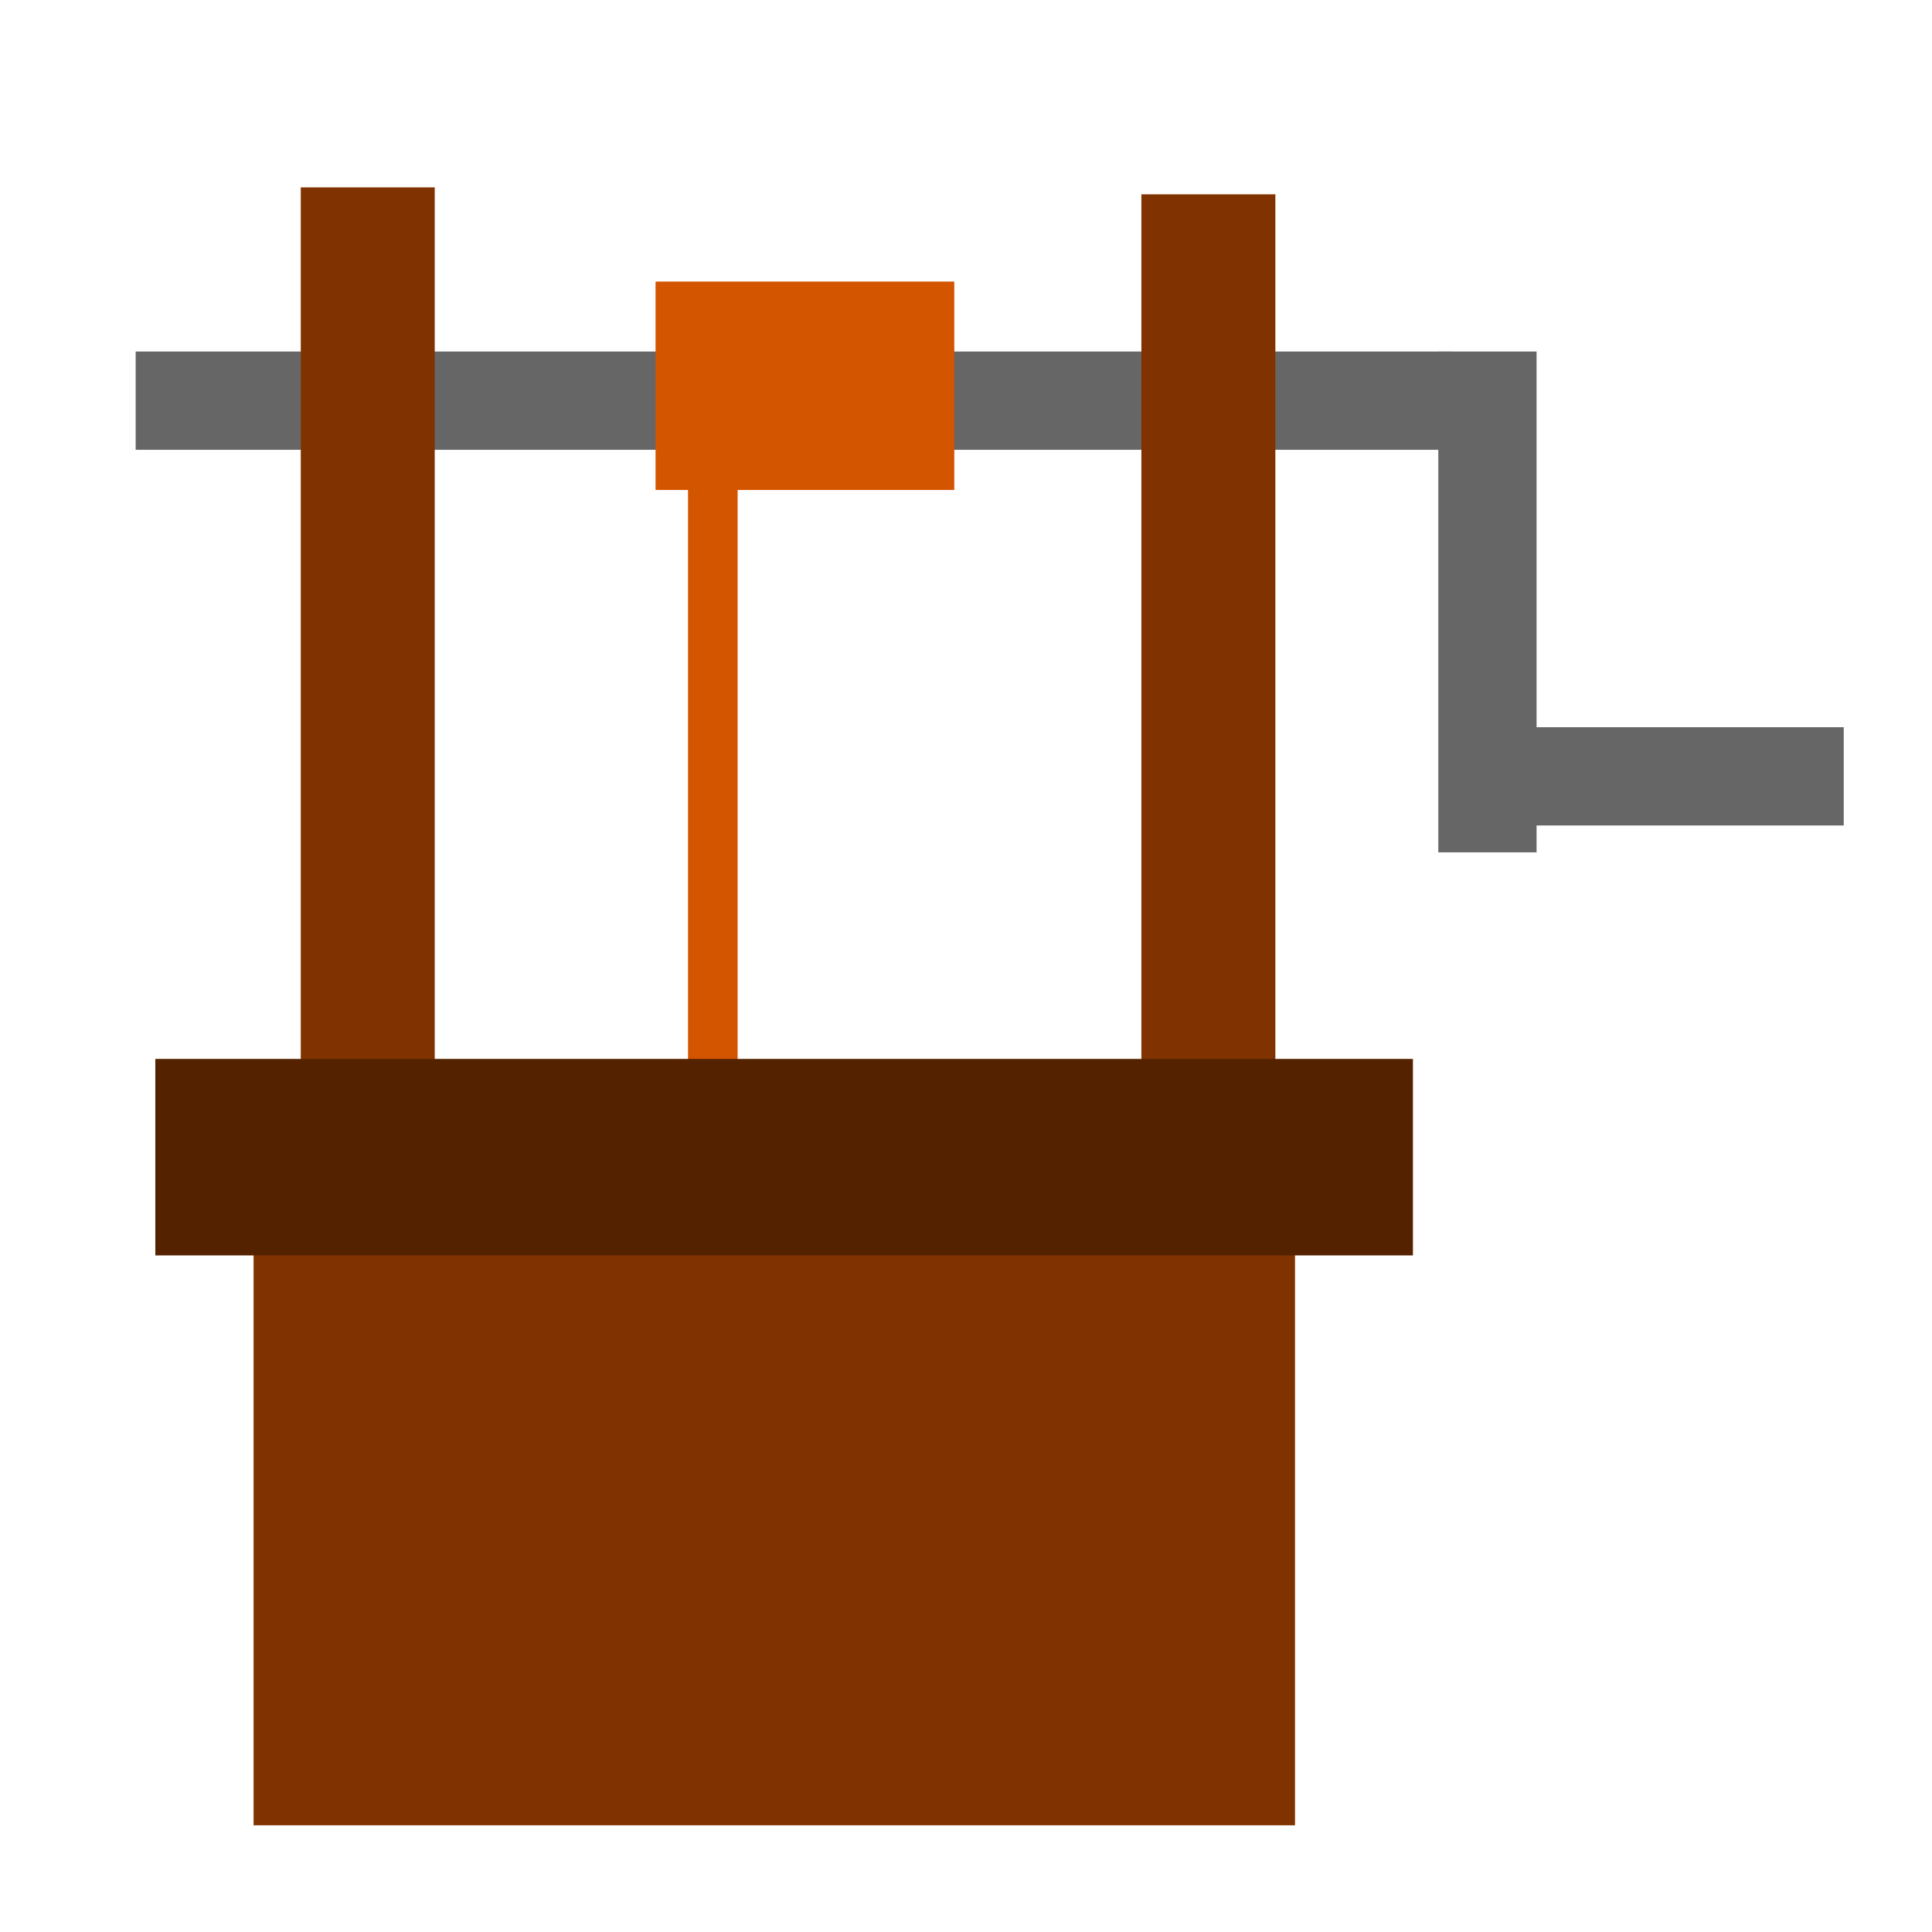 <?xml version="1.0" encoding="UTF-8" standalone="no"?>
<!-- Created with Inkscape (http://www.inkscape.org/) -->

<svg
   xmlns:dc="http://purl.org/dc/elements/1.1/"
   xmlns:cc="http://creativecommons.org/ns#"
   xmlns:rdf="http://www.w3.org/1999/02/22-rdf-syntax-ns#"
   xmlns:svg="http://www.w3.org/2000/svg"
   xmlns="http://www.w3.org/2000/svg"
   xmlns:sodipodi="http://sodipodi.sourceforge.net/DTD/sodipodi-0.dtd"
   xmlns:inkscape="http://www.inkscape.org/namespaces/inkscape"
   width="64"
   height="64"
   id="svg2"
   version="1.1"
   inkscape:version="0.47 r22583"
   sodipodi:docname="water_well.svg"
   inkscape:export-filename="D:\water_well20.png"
   inkscape:export-xdpi="31.809999"
   inkscape:export-ydpi="31.809999">
  <defs
     id="defs4">
    <inkscape:perspective
       sodipodi:type="inkscape:persp3d"
       inkscape:vp_x="0 : 526.18109 : 1"
       inkscape:vp_y="0 : 1000 : 0"
       inkscape:vp_z="744.09448 : 526.18109 : 1"
       inkscape:persp3d-origin="372.04724 : 350.78739 : 1"
       id="perspective10" />
  </defs>
  <sodipodi:namedview
     id="base"
     pagecolor="#ffffff"
     bordercolor="#666666"
     borderopacity="1.0"
     inkscape:pageopacity="0.0"
     inkscape:pageshadow="2"
     inkscape:zoom="5.6"
     inkscape:cx="66.814755"
     inkscape:cy="62.857143"
     inkscape:document-units="px"
     inkscape:current-layer="layer1"
     showgrid="false"
     inkscape:window-width="1600"
     inkscape:window-height="1110"
     inkscape:window-x="-4"
     inkscape:window-y="-4"
     inkscape:window-maximized="1" />
  <g
     inkscape:label="Ebene 1"
     inkscape:groupmode="layer"
     id="layer1"
     transform="translate(0,-988.362)">
    <rect
       style="fill:#803300;fill-opacity:1;stroke:none"
       id="rect2816"
       width="34.499"
       height="19.528"
       x="8.4"
       y="1029.299" />
    <rect
       y="1000.007"
       x="4.494"
       height="3.255"
       width="43.613"
       id="rect3596"
       style="fill:#666666;fill-opacity:1;stroke:none" />
    <rect
       style="fill:#666666;fill-opacity:1;stroke:none"
       id="rect3598"
       width="16.59"
       height="3.255"
       x="1000.007"
       y="-50.901"
       transform="matrix(0,1,-1,0,0,0)" />
    <rect
       transform="scale(-1,-1)"
       y="-1015.707"
       x="-61.076"
       height="3.255"
       width="13.019"
       id="rect3600"
       style="fill:#666666;fill-opacity:1;stroke:none" />
    <rect
       transform="matrix(0,1,-1,0,0,0)"
       y="-24.435"
       x="999.086"
       height="1.644"
       width="24.756"
       id="rect3602"
       style="fill:#d45500;fill-opacity:1;stroke:none" />
    <rect
       y="-42.248"
       x="994.799"
       height="4.438"
       width="28.943"
       id="rect3592"
       style="fill:#803300;fill-opacity:1;stroke:none"
       transform="matrix(0,1,-1,0,0,0)" />
    <rect
       transform="matrix(0,1,-1,0,0,0)"
       style="fill:#803300;fill-opacity:1;stroke:none"
       id="rect3604"
       width="28.943"
       height="4.438"
       x="994.569"
       y="-14.401" />
    <rect
       style="fill:#d45500;fill-opacity:1;stroke:none"
       id="rect3606"
       width="9.896"
       height="6.904"
       x="21.716"
       y="997.689" />
    <rect
       style="fill:#552200;fill-opacity:1;stroke:none"
       id="rect3590"
       width="41.66"
       height="6.509"
       x="5.145"
       y="1023.44" />
  </g>
</svg>
